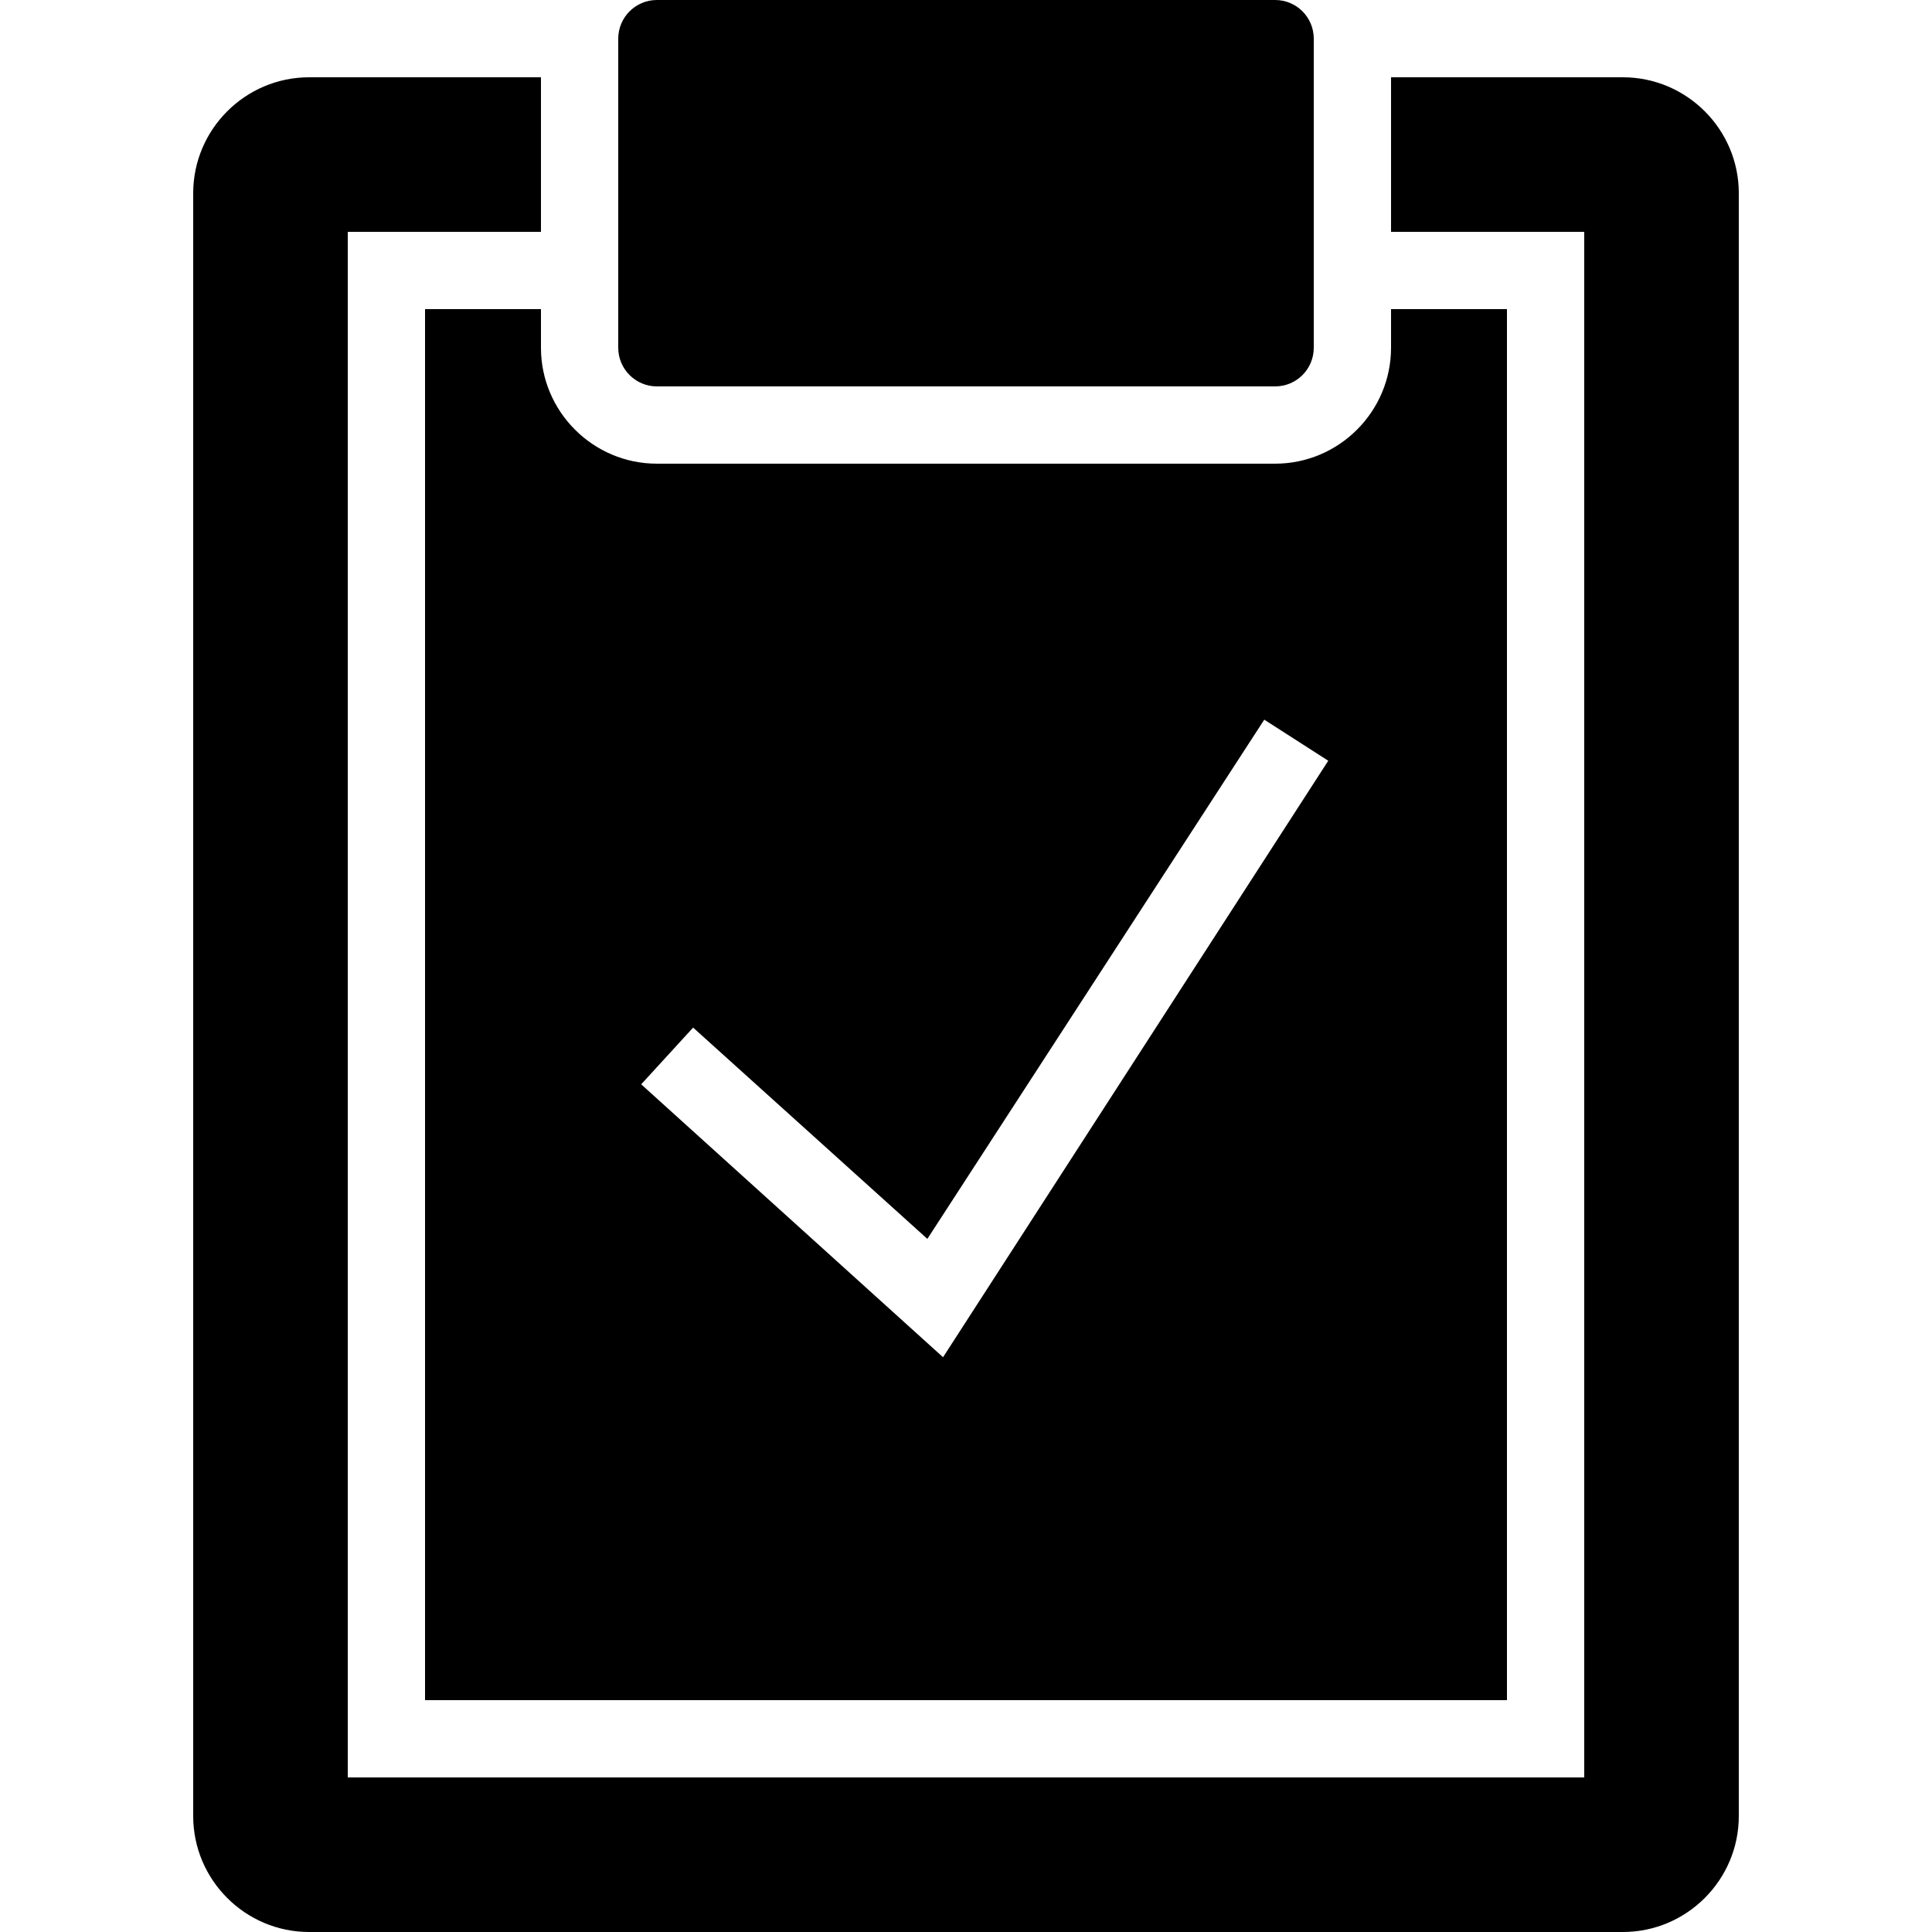 ﻿<?xml version="1.0" encoding="utf-8"?>
<svg xmlns="http://www.w3.org/2000/svg" viewBox="0 0 50 50" width="515" height="515">
  <path d="M17 0C16.449 0 16 0.449 16 1L16 9C16 9.551 16.449 10 17 10L33 10C33.555 10 34 9.551 34 9L34 1C34 0.449 33.555 0 33 0 Z M 8 2C6.348 2 5 3.348 5 5L5 47C5 48.652 6.348 50 8 50L42 50C43.652 50 45 48.652 45 47L45 5C45 3.348 43.652 2 42 2L36 2L36 6L41 6L41 46L9 46L9 6L14 6L14 2 Z M 11 8L11 44L39 44L39 8L36 8L36 9C36 10.652 34.652 12 33 12L17 12C15.348 12 14 10.652 14 9L14 8 Z M 32.719 18.625L34.375 19.688L24.406 35.125L16.594 28.062L17.938 26.594L24 32.062Z" />
</svg>